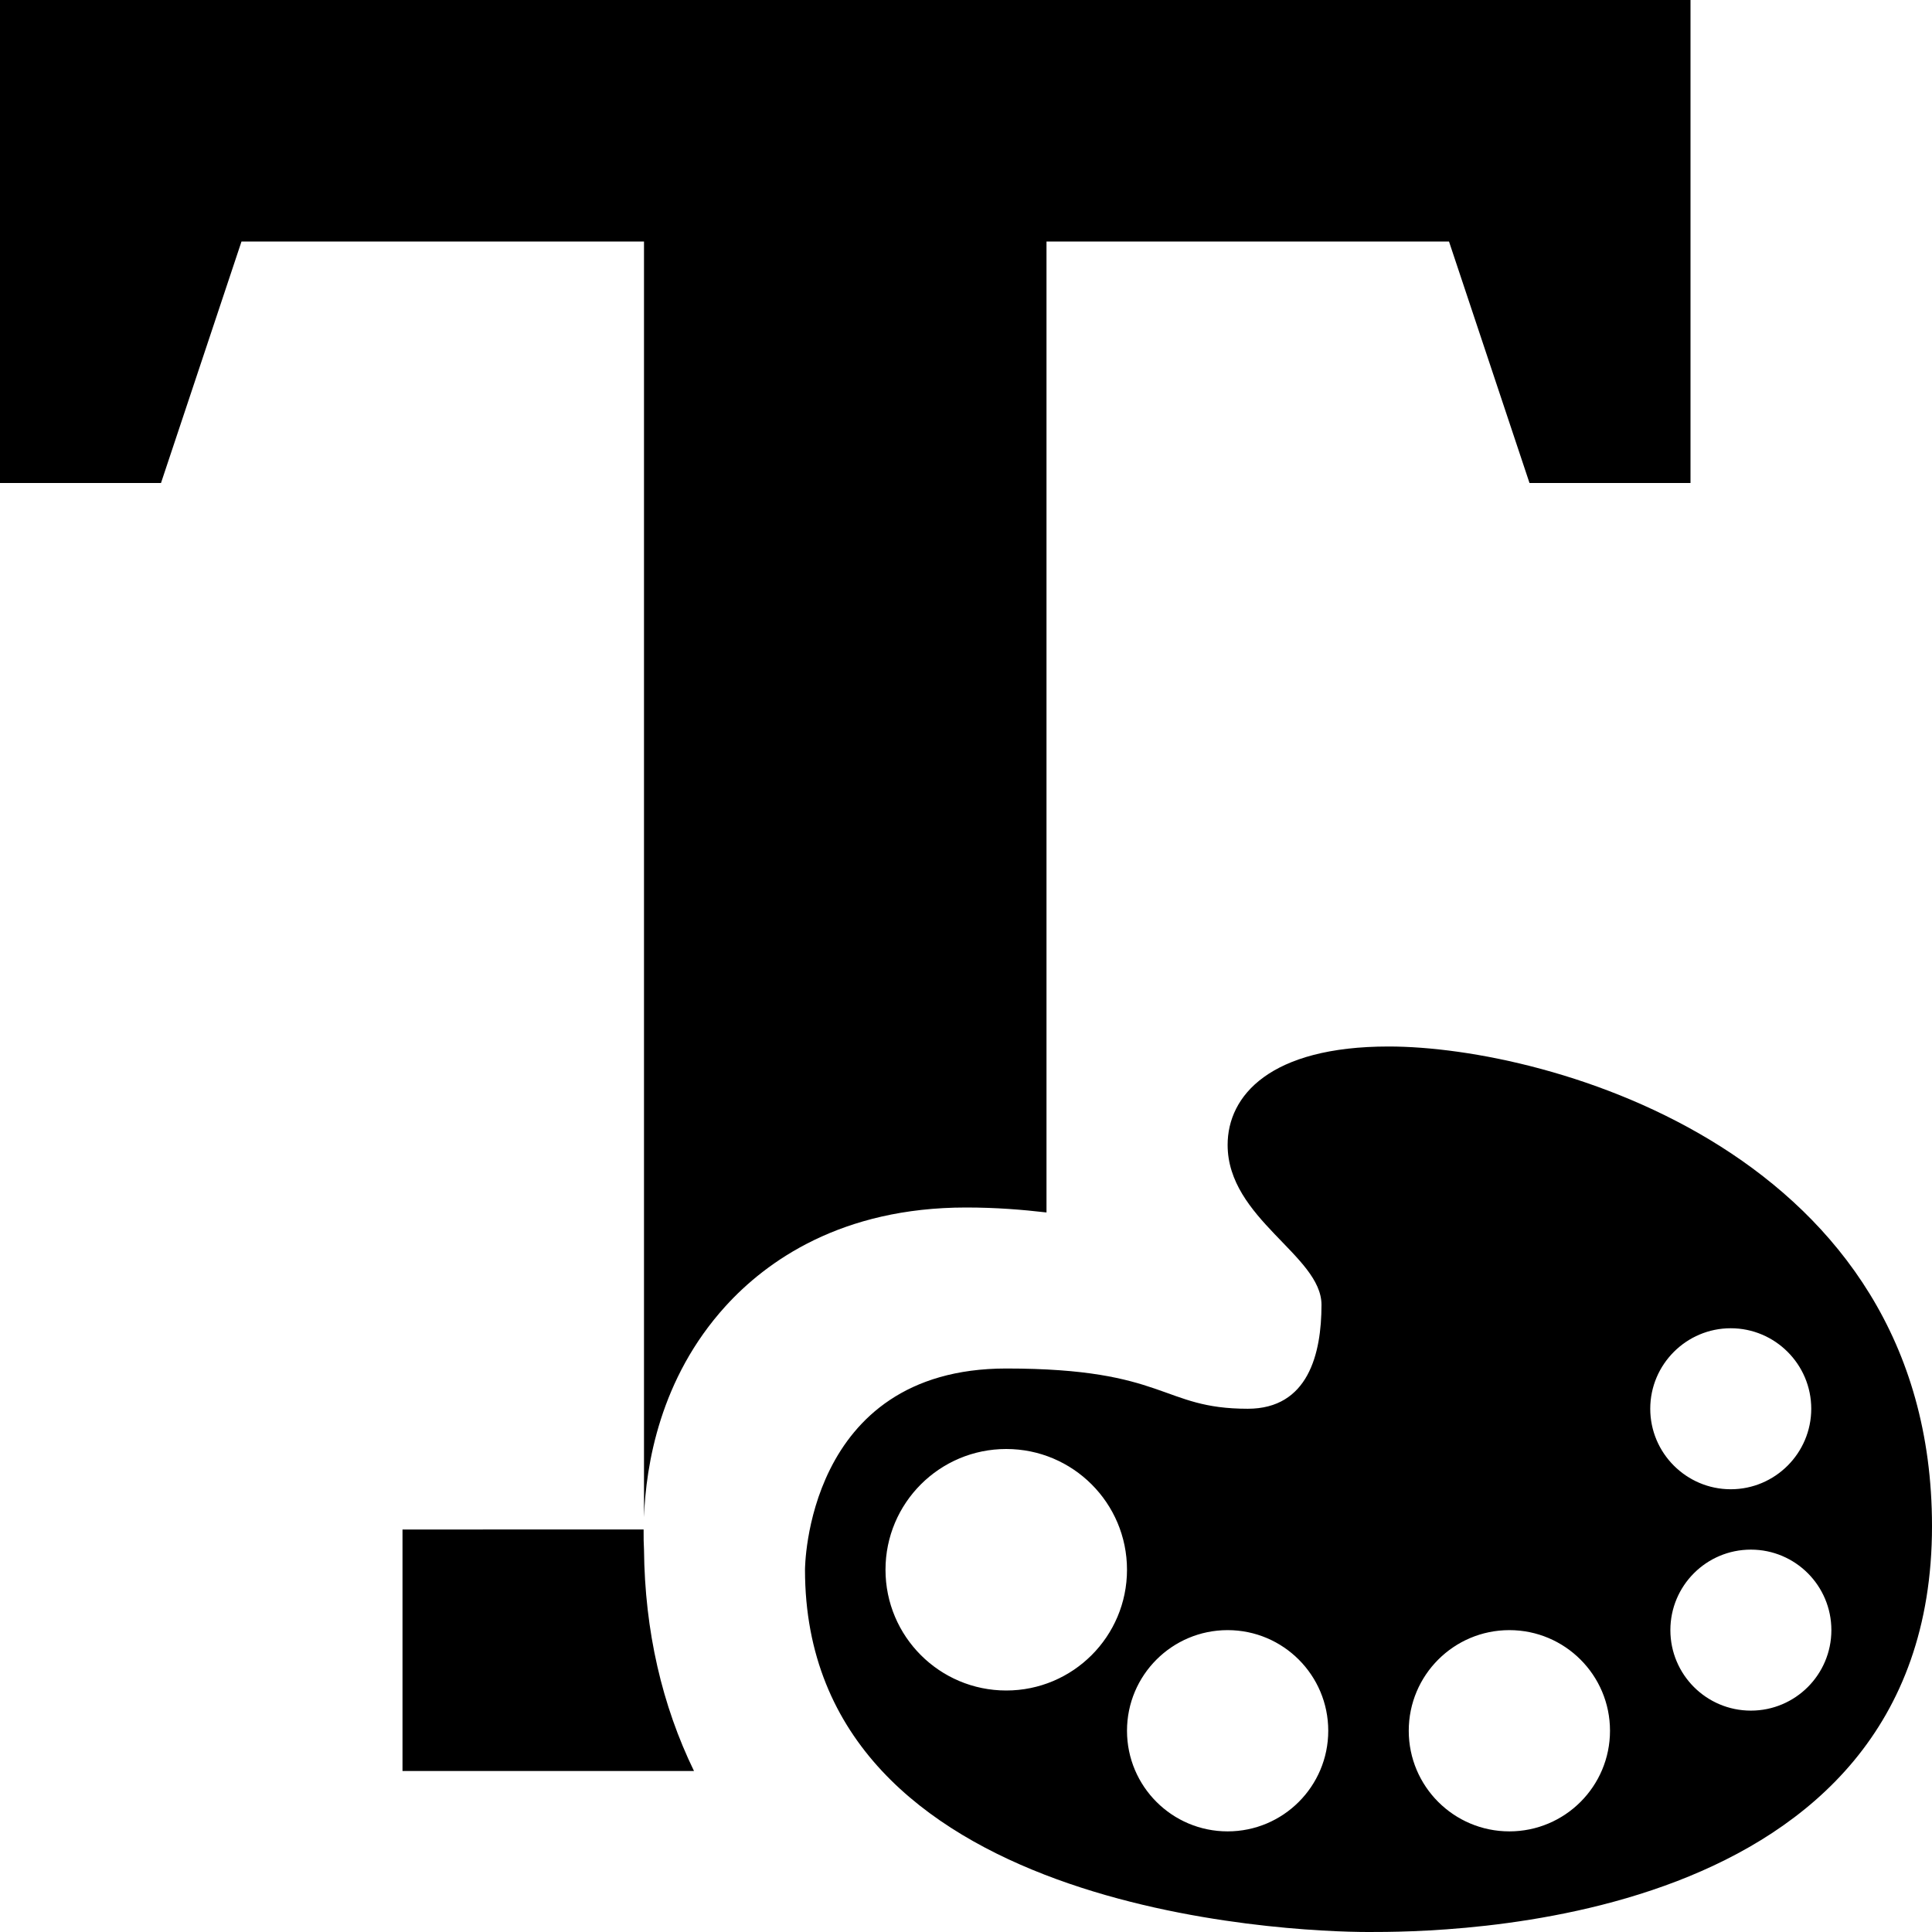 <?xml version="1.0" encoding="utf-8"?>
<!-- Generator: Adobe Illustrator 16.0.4, SVG Export Plug-In . SVG Version: 6.00 Build 0)  -->
<!DOCTYPE svg PUBLIC "-//W3C//DTD SVG 1.1//EN" "http://www.w3.org/Graphics/SVG/1.1/DTD/svg11.dtd">
<svg version="1.1" id="Layer_1" xmlns="http://www.w3.org/2000/svg" xmlns:xlink="http://www.w3.org/1999/xlink" x="0px" y="0px"
	 width="1152px" height="1152px" viewBox="0 0 1152 1152" enable-background="new 0 0 1152 1152" xml:space="preserve">
<path d="M384,904.664c1.125-31.031,9.469-82.711,48.562-125.766C456.938,752.039,501.609,720,576,720
	c18.047,0,33.562,1.289,48,2.953V144h240l48,144h96V0H0v288h96l48-144h240V904.664z"/>
<path d="M384,923.953c-0.188-3.164-0.281-7.289-0.234-11.953H240v144h173.812C394.828,1016.953,384.469,972.75,384,923.953z"/>
<path d="M828,624c-70.734,0-96,29.344-96,58.664c0,43.992,55.969,66,55.969,95.344S780,840,744,840c-51.75,0-48-24-144-24
	c-120,0-120,120-120,120c0,204,288,216,336,216c42,0,336,0,336-241.992C1152,687.703,924,624,828,624z M600,1008
	c-39.75,0-72-32.227-72-72s32.25-72,72-72s72,32.227,72,72S639.75,1008,600,1008z M732,1092c-33.137,0-60-26.863-60-60
	s26.863-60,60-60s60,26.863,60,60S765.137,1092,732,1092z M900,1092c-33.137,0-60-26.863-60-60s26.863-60,60-60s60,26.863,60,60
	S933.137,1092,900,1092z M1032,792c26.438,0,48,21.539,48,48s-21.562,48-48,48s-48-21.539-48-48S1005.562,792,1032,792z
	 M1044,1019.999c-26.51,0-48-21.49-48-48s21.49-48,48-48s48,21.49,48,48S1070.51,1019.999,1044,1019.999z"/>
</svg>
